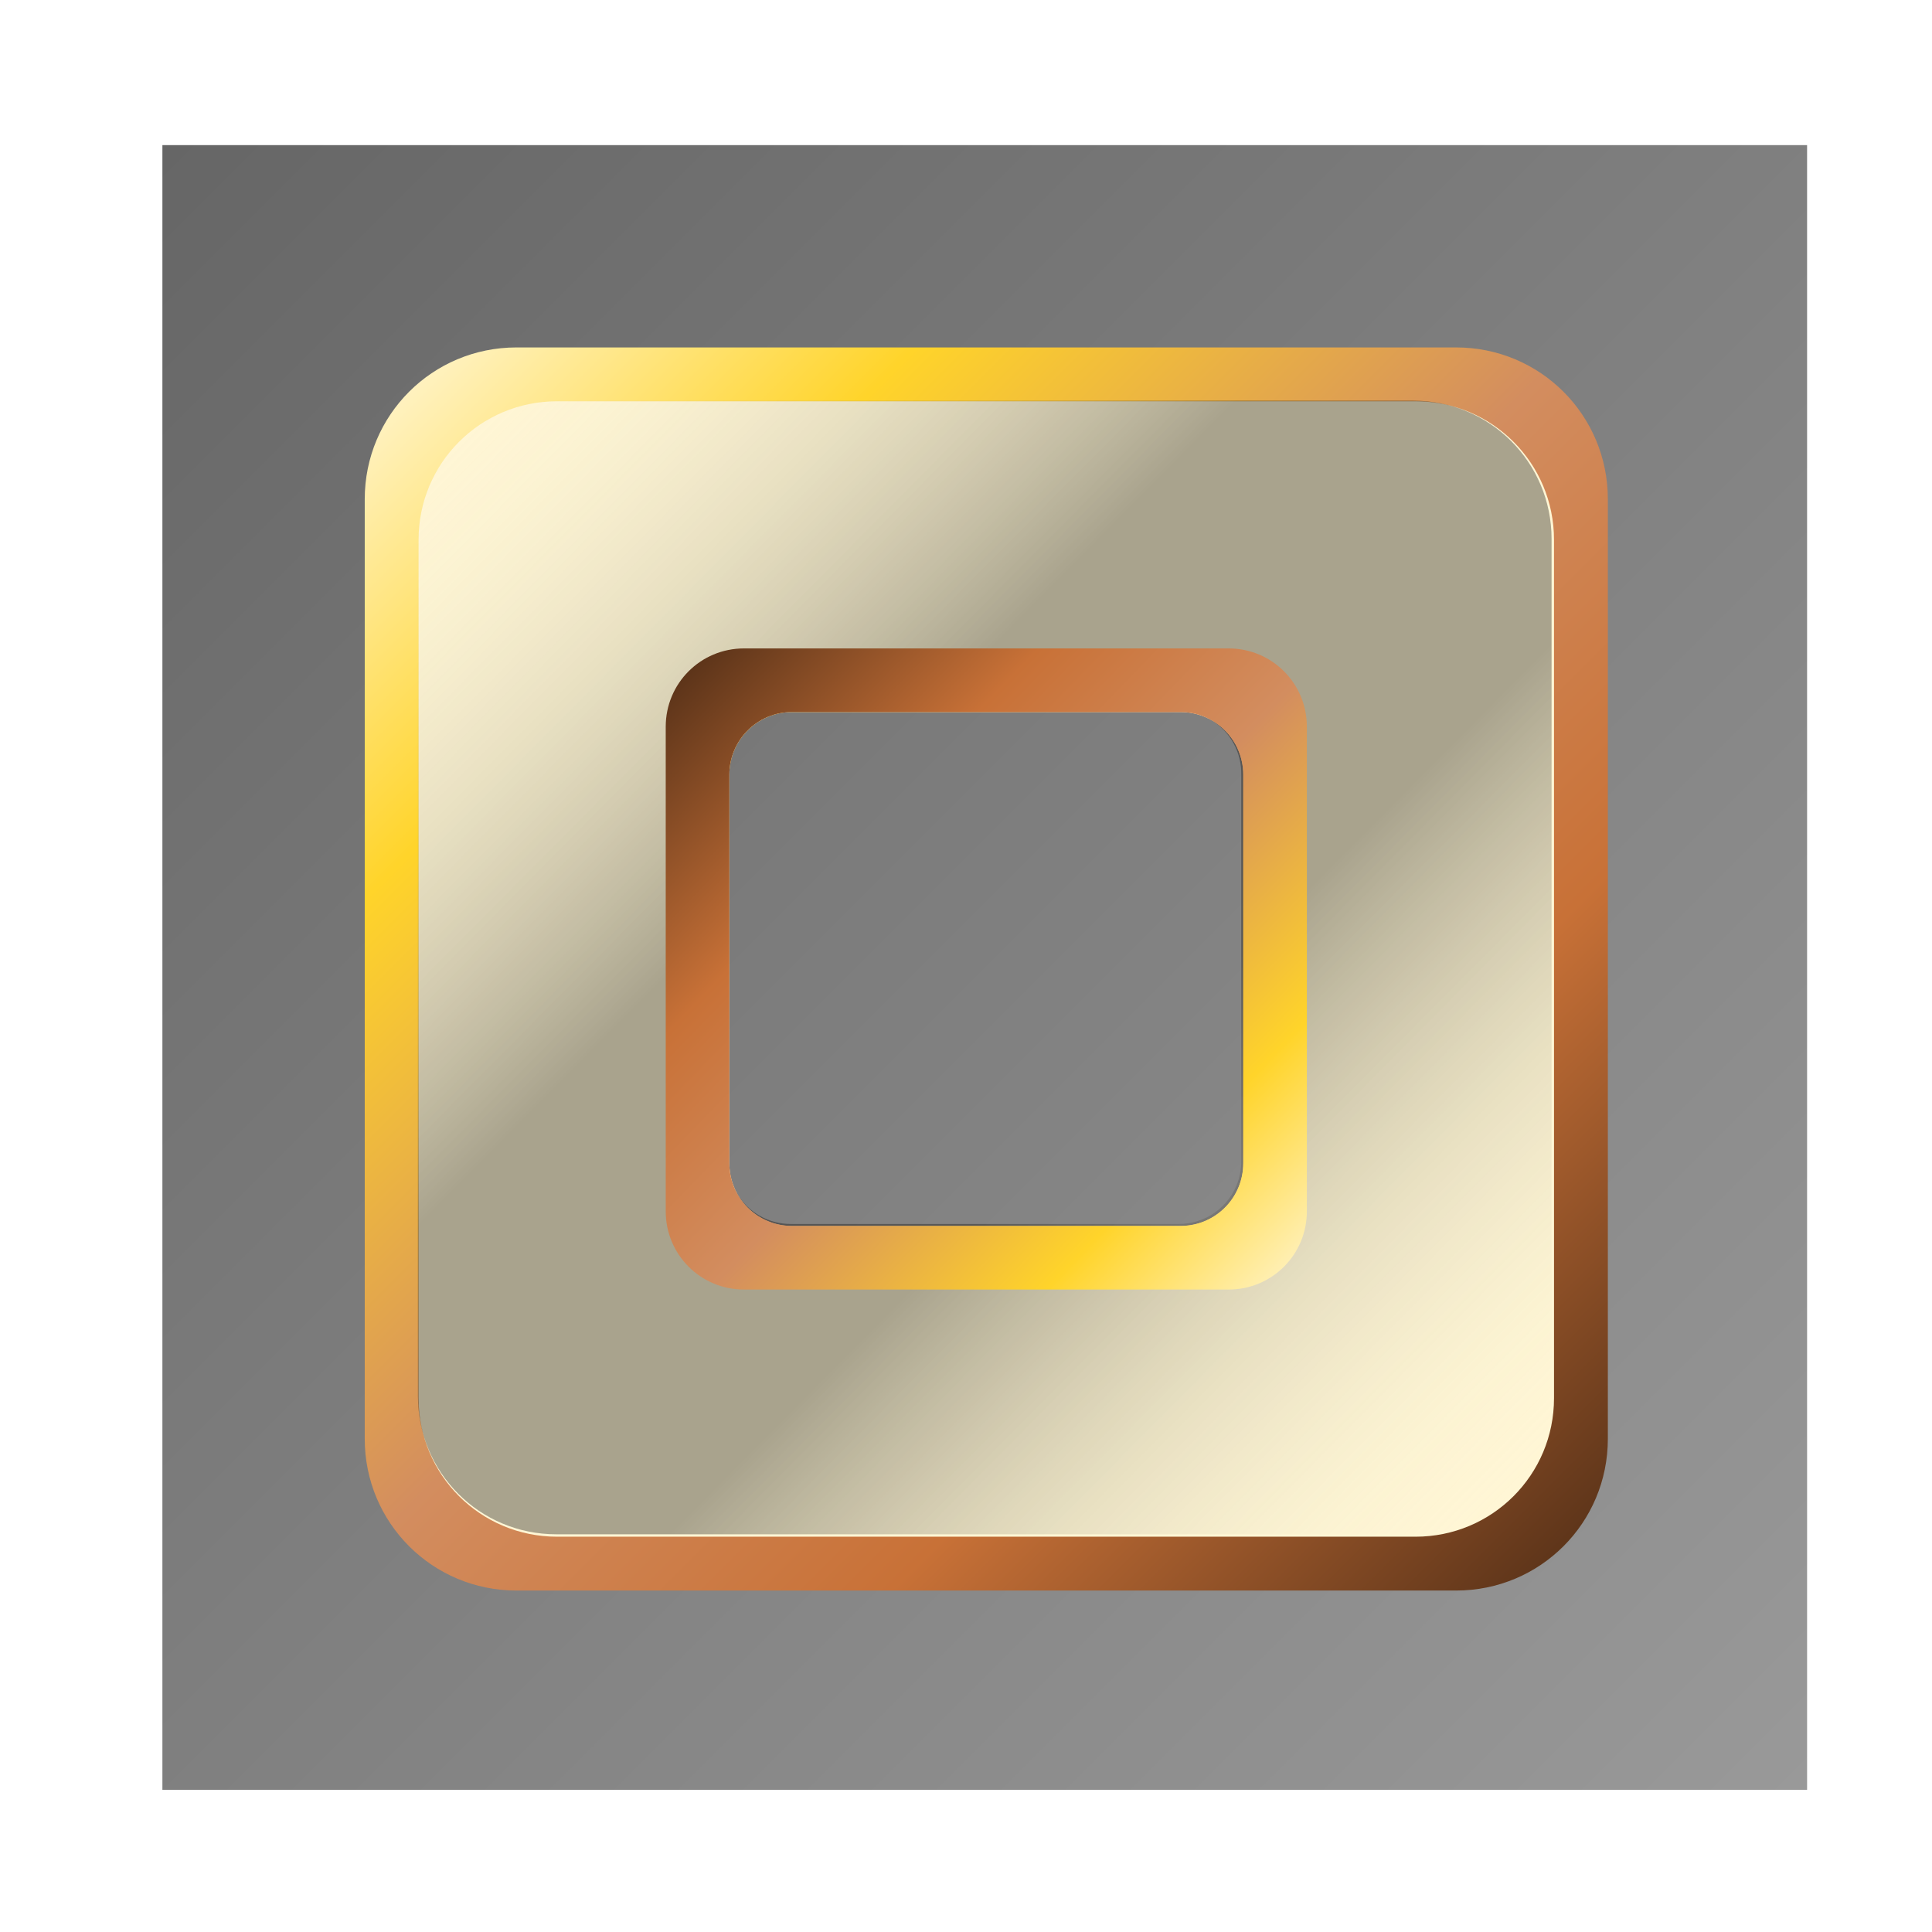 <?xml version="1.0" encoding="UTF-8" standalone="no"?>
<svg
   xmlns:dc="http://purl.org/dc/elements/1.1/"
   xmlns:cc="http://creativecommons.org/ns#"
   xmlns:rdf="http://www.w3.org/1999/02/22-rdf-syntax-ns#"
   xmlns:svg="http://www.w3.org/2000/svg"
   xmlns="http://www.w3.org/2000/svg"
   xmlns:xlink="http://www.w3.org/1999/xlink"
   xmlns:sodipodi="http://sodipodi.sourceforge.net/DTD/sodipodi-0.dtd"
   xmlns:inkscape="http://www.inkscape.org/namespaces/inkscape"
   width="1080"
   height="1080"
   viewBox="0 0 285.75 285.75"
   version="1.1"
   id="svg8"
   inkscape:version="1.0.2-2 (e86c870879, 2021-01-15)"
   sodipodi:docname="accesories-icon-game-club.svg">
  <defs
     id="defs2">
    <linearGradient
       inkscape:collect="always"
       id="linearGradient925">
      <stop
         style="stop-color:#fff6d5;stop-opacity:0"
         offset="0"
         id="stop921" />
      <stop
         style="stop-color:#000000;stop-opacity:1"
         offset="0.364"
         id="stop1071" />
      <stop
         style="stop-color:#000000;stop-opacity:1"
         offset="0.619"
         id="stop929" />
      <stop
         style="stop-color:#fff6d5;stop-opacity:0;"
         offset="1"
         id="stop923" />
    </linearGradient>
    <linearGradient
       inkscape:collect="always"
       id="linearGradient866">
      <stop
         style="stop-color:#fff6d5;stop-opacity:1"
         offset="0"
         id="stop862" />
      <stop
         style="stop-color:#ffd42a;stop-opacity:1"
         offset="0.215"
         id="stop878" />
      <stop
         style="stop-color:#d38d5f;stop-opacity:1"
         offset="0.481"
         id="stop880" />
      <stop
         style="stop-color:#c87137;stop-opacity:1"
         offset="0.709"
         id="stop882" />
      <stop
         style="stop-color:#502d16;stop-opacity:1"
         offset="1"
         id="stop864" />
    </linearGradient>
    <linearGradient
       inkscape:collect="always"
       id="linearGradient839">
      <stop
         style="stop-color:#666666;stop-opacity:1;"
         offset="0"
         id="stop835" />
      <stop
         style="stop-color:#999999;stop-opacity:1"
         offset="1"
         id="stop837" />
    </linearGradient>
    <linearGradient
       inkscape:collect="always"
       xlink:href="#linearGradient839"
       id="linearGradient841"
       x1="24.019"
       y1="21.464"
       x2="267.275"
       y2="264.72"
       gradientUnits="userSpaceOnUse" />
    <linearGradient
       inkscape:collect="always"
       xlink:href="#linearGradient866"
       id="linearGradient868"
       x1="54.584"
       y1="53.474"
       x2="236.71"
       y2="235.601"
       gradientUnits="userSpaceOnUse"
       gradientTransform="scale(3.78)" />
    <linearGradient
       inkscape:collect="always"
       xlink:href="#linearGradient866"
       id="linearGradient917"
       x1="734.857"
       y1="721.102"
       x2="368.829"
       y2="367.366"
       gradientUnits="userSpaceOnUse" />
    <linearGradient
       inkscape:collect="always"
       xlink:href="#linearGradient925"
       id="linearGradient927"
       x1="241.812"
       y1="236.251"
       x2="848.217"
       y2="837.193"
       gradientUnits="userSpaceOnUse"
       gradientTransform="matrix(0.265,0,0,0.265,-3.8277539e-6,-2.6163802e-6)" />
    <filter
       inkscape:collect="always"
       style="color-interpolation-filters:sRGB"
       id="filter1337"
       x="-0.157"
       width="1.313"
       y="-0.157"
       height="1.313">
      <feGaussianBlur
         inkscape:collect="always"
         stdDeviation="23.354"
         id="feGaussianBlur1339" />
    </filter>
  </defs>
  <sodipodi:namedview
     id="base"
     pagecolor="#ffffff"
     bordercolor="#666666"
     borderopacity="1.0"
     inkscape:pageopacity="0.0"
     inkscape:pageshadow="2"
     inkscape:zoom="0.73218391"
     inkscape:cx="481.7612"
     inkscape:cy="487.98132"
     inkscape:document-units="mm"
     inkscape:current-layer="layer1"
     inkscape:document-rotation="0"
     showgrid="false"
     inkscape:window-width="1920"
     inkscape:window-height="1080"
     inkscape:window-x="1085"
     inkscape:window-y="825"
     inkscape:window-maximized="1"
     units="px"
     width="1080px" />
  <g
     inkscape:label="Layer 1"
     inkscape:groupmode="layer"
     id="layer1">
    <rect
       style="opacity:1;fill:url(#linearGradient841);stroke-width:0.265;fill-opacity:1"
       id="rect833"
       width="243.256"
       height="243.256"
       x="24.019"
       y="21.464" />
    <path
       id="path1075"
       style="opacity:0.742;fill:#000000;stroke-width:1.002;fill-opacity:1;filter:url(#filter1337)"
       d="M 415.234 361.902 C 391.04 361.902 371.561 381.382 371.561 405.576 L 371.561 676.064 C 371.561 700.259 391.04 719.736 415.234 719.736 L 685.723 719.736 C 709.917 719.736 729.395 700.259 729.395 676.064 L 729.395 405.576 C 729.395 381.382 709.917 361.902 685.723 361.902 L 415.234 361.902 z M 442.076 397.414 L 658.879 397.414 C 678.272 397.414 693.885 413.025 693.885 432.418 L 693.885 649.223 C 693.885 668.615 678.272 684.227 658.879 684.227 L 442.076 684.227 C 422.684 684.227 407.07 668.615 407.07 649.223 L 407.07 432.418 C 407.07 413.025 422.684 397.414 442.076 397.414 z "
       transform="scale(0.265)" />
    <path
       id="rect843"
       style="opacity:1;fill:url(#linearGradient868);fill-opacity:1;stroke:none;stroke-width:1.002"
       d="M 288.248 193.912 C 241.336 193.912 203.57 231.68 203.57 278.592 L 203.57 803.049 C 203.57 849.961 241.336 887.727 288.248 887.727 L 812.707 887.727 C 859.619 887.727 897.385 849.961 897.385 803.049 L 897.385 278.592 C 897.385 231.68 859.619 193.912 812.707 193.912 L 288.248 193.912 z M 442.076 397.414 L 658.879 397.414 C 678.272 397.414 693.885 413.025 693.885 432.418 L 693.885 649.223 C 693.885 668.615 678.272 684.227 658.879 684.227 L 442.076 684.227 C 422.684 684.227 407.07 668.615 407.07 649.223 L 407.07 432.418 C 407.07 413.025 422.684 397.414 442.076 397.414 z "
       transform="scale(0.265)" />
    <path
       id="path846"
       style="opacity:1;fill:#fff6d5;stroke-width:1.002"
       d="M 310.961 223.959 C 268.112 223.959 233.617 258.454 233.617 301.303 L 233.617 780.336 C 233.617 823.184 268.112 857.68 310.961 857.68 L 789.994 857.68 C 832.843 857.68 867.338 823.184 867.338 780.336 L 867.338 301.303 C 867.338 258.454 832.843 223.959 789.994 223.959 L 310.961 223.959 z M 442.076 397.414 L 658.879 397.414 C 660.091 397.414 661.289 397.475 662.469 397.594 C 663.648 397.713 664.81 397.891 665.951 398.123 C 666.522 398.239 667.086 398.368 667.646 398.512 C 667.647 398.512 667.648 398.512 667.648 398.512 C 671.008 399.372 674.17 400.717 677.057 402.467 C 678.019 403.05 678.952 403.679 679.85 404.35 C 680.748 405.02 681.611 405.734 682.439 406.486 C 686.994 410.624 690.447 415.951 692.316 421.986 C 692.656 423.084 692.943 424.204 693.176 425.346 C 693.292 425.916 693.394 426.494 693.482 427.074 C 693.571 427.654 693.646 428.239 693.705 428.828 C 693.705 428.829 693.705 428.829 693.705 428.83 C 693.824 430.009 693.885 431.207 693.885 432.418 L 693.885 649.223 C 693.885 650.434 693.824 651.632 693.705 652.811 C 693.705 652.811 693.705 652.812 693.705 652.812 C 693.586 653.992 693.408 655.154 693.176 656.295 C 692.943 657.436 692.656 658.557 692.316 659.654 C 690.787 664.593 688.198 669.055 684.812 672.781 C 684.812 672.782 684.813 672.783 684.812 672.783 C 680.675 677.337 675.346 680.789 669.311 682.658 C 666.018 683.678 662.515 684.227 658.879 684.227 L 442.076 684.227 C 439.047 684.227 436.108 683.846 433.309 683.129 C 433.308 683.129 433.307 683.129 433.307 683.129 C 427.146 681.551 421.651 678.346 417.301 673.996 C 416.51 673.205 415.757 672.377 415.045 671.514 C 412.552 668.491 410.558 665.039 409.188 661.283 C 409.187 661.283 409.188 661.282 409.188 661.281 C 408.992 660.745 408.809 660.203 408.639 659.654 C 408.299 658.557 408.012 657.436 407.779 656.295 C 407.779 656.294 407.779 656.294 407.779 656.293 C 407.663 655.722 407.561 655.147 407.473 654.566 C 407.208 652.825 407.07 651.041 407.07 649.223 L 407.07 432.418 C 407.07 430.601 407.208 428.815 407.473 427.074 C 407.473 427.074 407.473 427.073 407.473 427.072 C 407.561 426.492 407.663 425.916 407.779 425.346 C 408.012 424.204 408.299 423.084 408.639 421.986 C 409.998 417.597 412.196 413.582 415.045 410.127 C 415.757 409.263 416.51 408.435 417.301 407.645 C 417.696 407.249 418.102 406.862 418.516 406.486 C 419.344 405.734 420.207 405.02 421.105 404.35 C 422.003 403.679 422.936 403.05 423.898 402.467 C 427.266 400.425 431.009 398.936 435.004 398.123 C 436.145 397.891 437.307 397.713 438.486 397.594 C 439.666 397.475 440.864 397.414 442.076 397.414 z "
       transform="scale(0.265)" />
    <path
       id="path919"
       style="opacity:0.339;fill:url(#linearGradient927);fill-opacity:1;stroke-width:0.265"
       d="m 82.275,59.256 c -11.337,0 -20.464,9.127 -20.464,20.464 V 206.464 c 0,11.337 9.127,20.464 20.464,20.464 h 126.744 c 11.337,0 20.464,-9.127 20.464,-20.464 V 79.72 c 0,-11.337 -9.127,-20.464 -20.464,-20.464 z m 34.691,45.893 h 57.362 c 0.321,0 0.638,0.016 0.95,0.048 0.312,0.032 0.619,0.079 0.921,0.14 0.151,0.031 0.3,0.065 0.449,0.103 1.6e-4,4e-5 3.6e-4,-4e-5 5.2e-4,0 0.889,0.228 1.726,0.583 2.489,1.046 0.255,0.154 0.501,0.321 0.739,0.498 0.238,0.177 0.466,0.366 0.685,0.565 1.205,1.095 2.119,2.504 2.613,4.101 0.09,0.29 0.166,0.587 0.227,0.889 0.031,0.151 0.058,0.304 0.081,0.457 0.023,0.153 0.043,0.308 0.059,0.464 1e-5,1.8e-4 -2e-5,3.5e-4 0,5.2e-4 0.032,0.312 0.048,0.629 0.048,0.949 v 57.363 c 0,0.321 -0.016,0.637 -0.048,0.949 -2e-5,1.7e-4 1e-5,3.5e-4 0,5.2e-4 -0.032,0.312 -0.079,0.619 -0.14,0.921 -0.061,0.302 -0.137,0.598 -0.227,0.889 -0.405,1.307 -1.09,2.487 -1.985,3.473 -9e-5,9e-5 8e-5,4.2e-4 0,5.1e-4 -1.095,1.205 -2.505,2.118 -4.102,2.613 -0.871,0.27 -1.798,0.415 -2.76,0.415 h -57.362 c -0.802,0 -1.579,-0.101 -2.32,-0.29 -1.6e-4,-4e-5 -3.6e-4,4e-5 -5.2e-4,0 -1.63,-0.417 -3.084,-1.265 -4.235,-2.416 -0.209,-0.209 -0.408,-0.428 -0.597,-0.657 -0.659,-0.8 -1.187,-1.713 -1.55,-2.707 -5e-5,-1.5e-4 6e-5,-3.6e-4 0,-5.1e-4 -0.052,-0.142 -0.1,-0.285 -0.145,-0.43 -0.09,-0.29 -0.166,-0.587 -0.227,-0.889 -3e-5,-1.7e-4 4e-5,-3.5e-4 0,-5.2e-4 -0.031,-0.151 -0.058,-0.303 -0.081,-0.457 -0.07,-0.461 -0.106,-0.933 -0.106,-1.414 v -57.363 c 0,-0.481 0.036,-0.953 0.106,-1.414 3e-5,-1.7e-4 -2e-5,-3.5e-4 0,-5.2e-4 0.023,-0.154 0.05,-0.306 0.081,-0.457 0.061,-0.302 0.137,-0.598 0.227,-0.889 0.36,-1.161 0.941,-2.224 1.695,-3.138 0.188,-0.229 0.388,-0.448 0.597,-0.657 0.105,-0.105 0.212,-0.207 0.321,-0.306 0.219,-0.199 0.448,-0.388 0.685,-0.565 0.238,-0.177 0.484,-0.344 0.739,-0.498 0.891,-0.54 1.881,-0.934 2.938,-1.149 0.302,-0.061 0.609,-0.109 0.921,-0.14 0.312,-0.032 0.629,-0.048 0.95,-0.048 z" />
    <path
       id="path897"
       style="opacity:1;fill:url(#linearGradient917);stroke-width:1.002;fill-opacity:1"
       d="M 415.234 361.902 C 391.04 361.902 371.561 381.382 371.561 405.576 L 371.561 676.064 C 371.561 700.259 391.04 719.736 415.234 719.736 L 685.723 719.736 C 709.917 719.736 729.395 700.259 729.395 676.064 L 729.395 405.576 C 729.395 381.382 709.917 361.902 685.723 361.902 L 415.234 361.902 z M 442.076 397.414 L 658.879 397.414 C 678.272 397.414 693.885 413.025 693.885 432.418 L 693.885 649.223 C 693.885 668.615 678.272 684.227 658.879 684.227 L 442.076 684.227 C 422.684 684.227 407.07 668.615 407.07 649.223 L 407.07 432.418 C 407.07 413.025 422.684 397.414 442.076 397.414 z "
       transform="scale(0.265)" />
  </g>
</svg>
